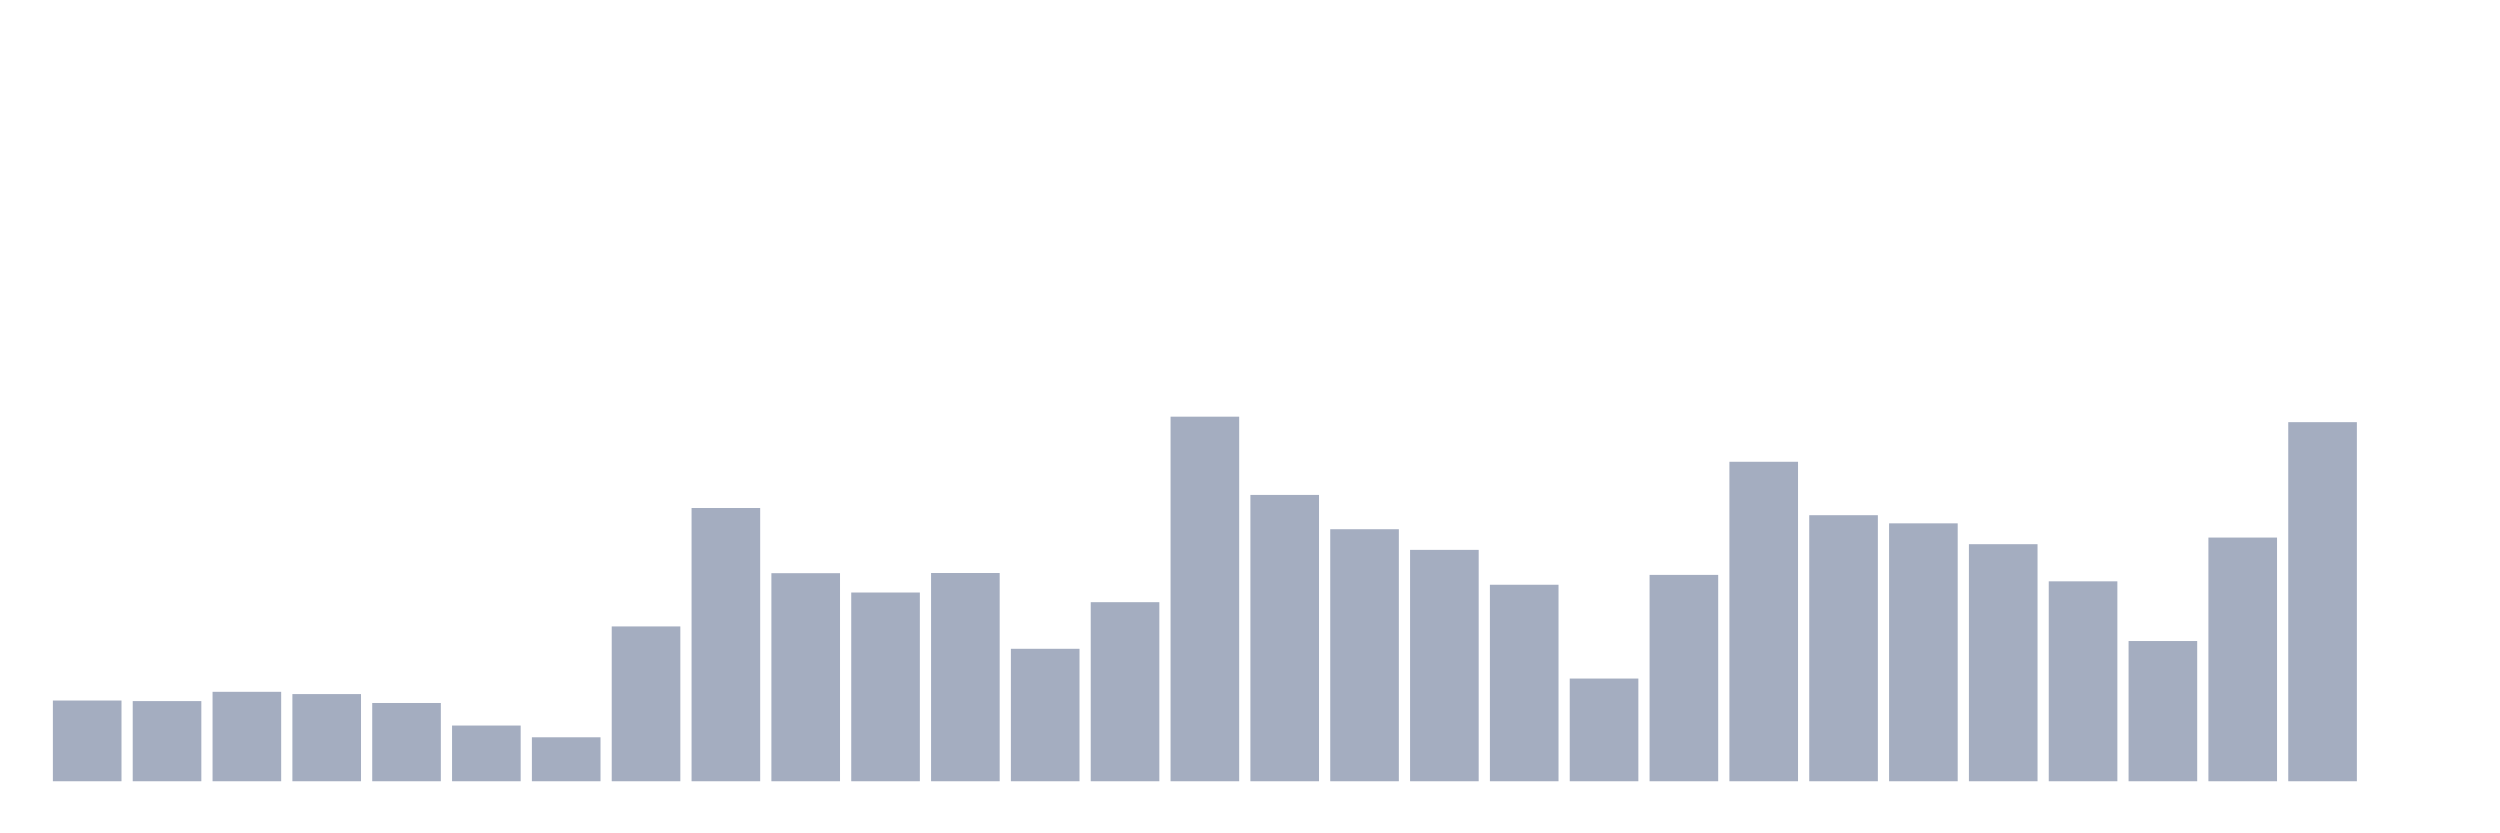 <svg xmlns="http://www.w3.org/2000/svg" viewBox="0 0 480 160"><g transform="translate(10,10)"><rect class="bar" x="0.153" width="13.175" y="124.501" height="15.499" fill="rgb(164,173,192)"></rect><rect class="bar" x="15.482" width="13.175" y="124.61" height="15.39" fill="rgb(164,173,192)"></rect><rect class="bar" x="30.81" width="13.175" y="122.827" height="17.173" fill="rgb(164,173,192)"></rect><rect class="bar" x="46.138" width="13.175" y="123.264" height="16.736" fill="rgb(164,173,192)"></rect><rect class="bar" x="61.466" width="13.175" y="124.974" height="15.026" fill="rgb(164,173,192)"></rect><rect class="bar" x="76.794" width="13.175" y="129.304" height="10.696" fill="rgb(164,173,192)"></rect><rect class="bar" x="92.123" width="13.175" y="131.559" height="8.441" fill="rgb(164,173,192)"></rect><rect class="bar" x="107.451" width="13.175" y="110.275" height="29.725" fill="rgb(164,173,192)"></rect><rect class="bar" x="122.779" width="13.175" y="87.536" height="52.464" fill="rgb(164,173,192)"></rect><rect class="bar" x="138.107" width="13.175" y="100.052" height="39.948" fill="rgb(164,173,192)"></rect><rect class="bar" x="153.436" width="13.175" y="103.763" height="36.237" fill="rgb(164,173,192)"></rect><rect class="bar" x="168.764" width="13.175" y="100.016" height="39.984" fill="rgb(164,173,192)"></rect><rect class="bar" x="184.092" width="13.175" y="114.569" height="25.431" fill="rgb(164,173,192)"></rect><rect class="bar" x="199.42" width="13.175" y="105.619" height="34.381" fill="rgb(164,173,192)"></rect><rect class="bar" x="214.748" width="13.175" y="70" height="70" fill="rgb(164,173,192)"></rect><rect class="bar" x="230.077" width="13.175" y="85.026" height="54.974" fill="rgb(164,173,192)"></rect><rect class="bar" x="245.405" width="13.175" y="91.611" height="48.389" fill="rgb(164,173,192)"></rect><rect class="bar" x="260.733" width="13.175" y="95.577" height="44.423" fill="rgb(164,173,192)"></rect><rect class="bar" x="276.061" width="13.175" y="102.271" height="37.729" fill="rgb(164,173,192)"></rect><rect class="bar" x="291.39" width="13.175" y="120.281" height="19.719" fill="rgb(164,173,192)"></rect><rect class="bar" x="306.718" width="13.175" y="100.379" height="39.621" fill="rgb(164,173,192)"></rect><rect class="bar" x="322.046" width="13.175" y="78.659" height="61.341" fill="rgb(164,173,192)"></rect><rect class="bar" x="337.374" width="13.175" y="88.919" height="51.081" fill="rgb(164,173,192)"></rect><rect class="bar" x="352.702" width="13.175" y="90.483" height="49.517" fill="rgb(164,173,192)"></rect><rect class="bar" x="368.031" width="13.175" y="94.485" height="45.515" fill="rgb(164,173,192)"></rect><rect class="bar" x="383.359" width="13.175" y="101.616" height="38.384" fill="rgb(164,173,192)"></rect><rect class="bar" x="398.687" width="13.175" y="113.077" height="26.923" fill="rgb(164,173,192)"></rect><rect class="bar" x="414.015" width="13.175" y="93.212" height="46.788" fill="rgb(164,173,192)"></rect><rect class="bar" x="429.344" width="13.175" y="71.055" height="68.945" fill="rgb(164,173,192)"></rect><rect class="bar" x="444.672" width="13.175" y="140" height="0" fill="rgb(164,173,192)"></rect></g></svg>